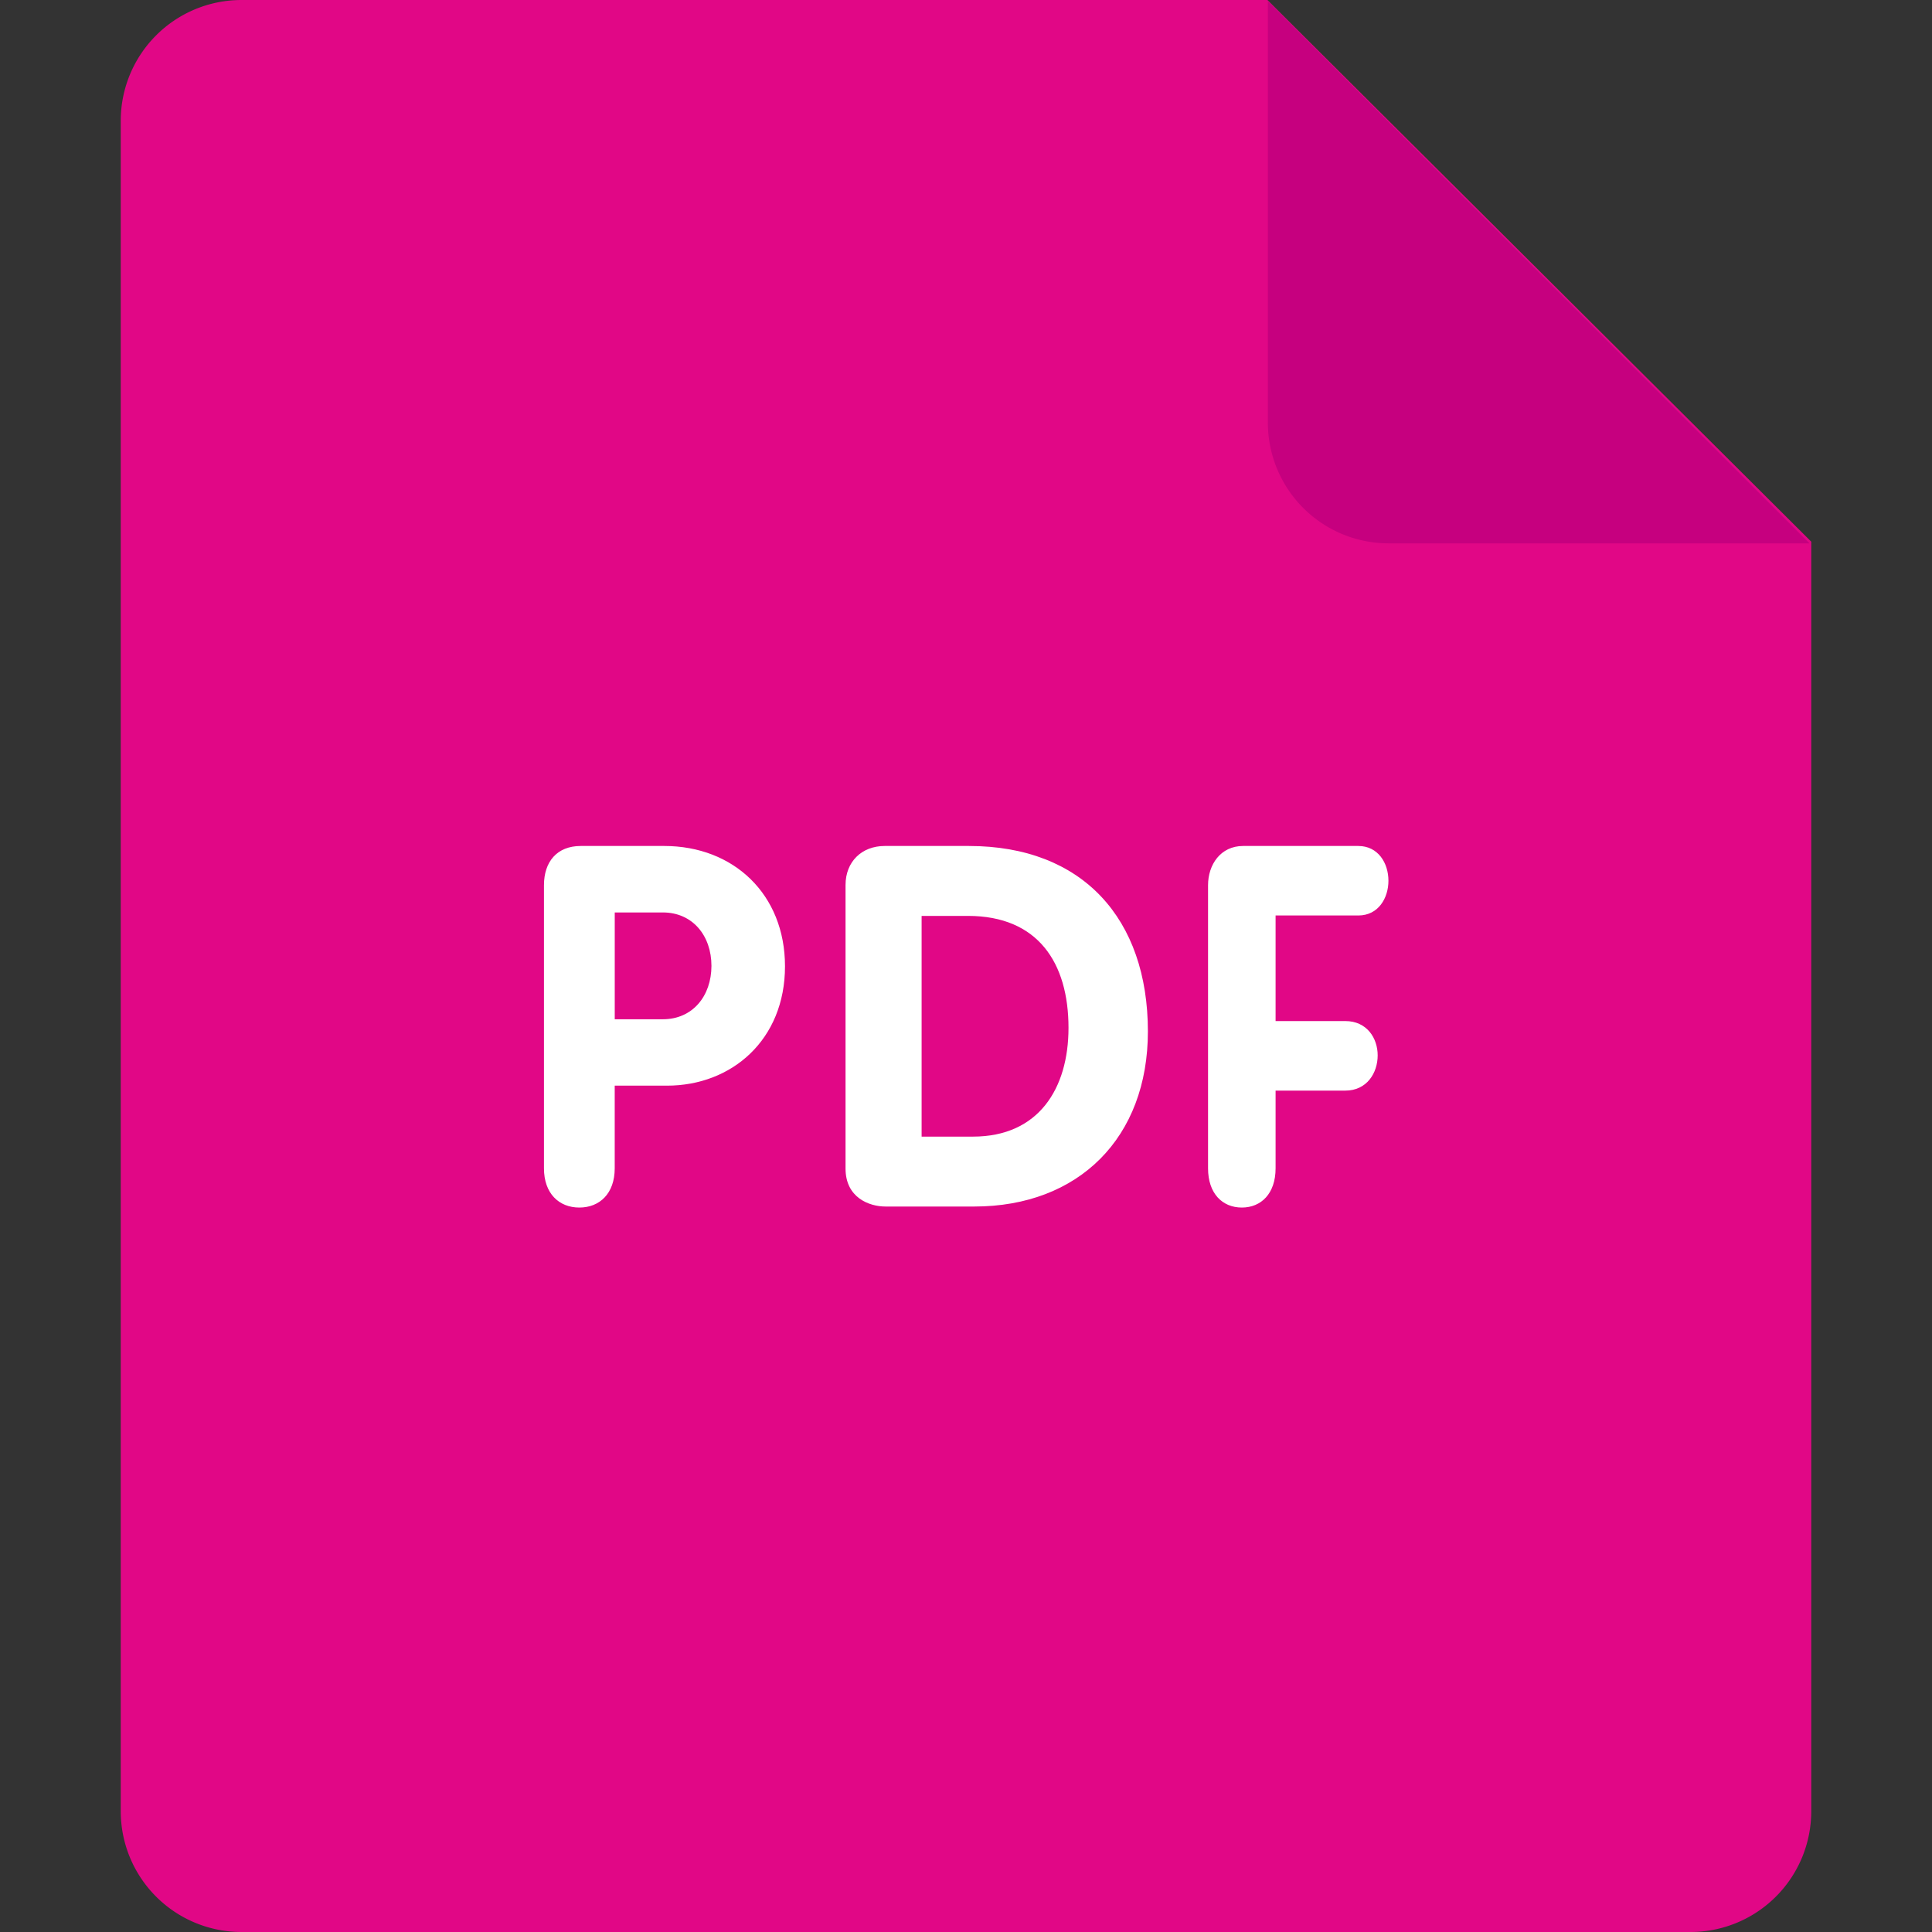 <svg width="74" height="74" fill="none" xmlns="http://www.w3.org/2000/svg"><rect width="100%" height="100%" fill="#333333" stroke="none"/><path d="M9.25 0h39.296l20.829 20.748v48.627A4.625 4.625 0 0164.75 74H9.25a4.625 4.625 0 01-4.625-4.625V4.625A4.625 4.625 0 019.25 0z" fill="#E10786"/><path d="M69.308 20.812h-16.12a4.627 4.627 0 01-4.626-4.625V.047l20.746 20.765z" fill="#C6007F"/><path d="M52.026 35.065c.775 0 1.154-.676 1.154-1.33 0-.678-.395-1.332-1.154-1.332h-4.412c-.862 0-1.343.714-1.343 1.503v10.843c0 .967.55 1.503 1.295 1.503.74 0 1.292-.536 1.292-1.503v-2.976h2.67c.827 0 1.24-.678 1.24-1.35 0-.66-.413-1.314-1.24-1.314h-2.67v-4.044h3.168zm-14.913-2.662h-3.228c-.877 0-1.499.601-1.499 1.494v10.861c0 1.108.895 1.455 1.536 1.455h3.388c4.01 0 6.657-2.638 6.657-6.71-.002-4.307-2.495-7.1-6.854-7.1zm.155 11.132H35.3v-8.454h1.774c2.685 0 3.852 1.801 3.852 4.287 0 2.327-1.147 4.167-3.658 4.167zM25.442 32.403h-3.198c-.904 0-1.409.596-1.409 1.503v10.843c0 .967.578 1.503 1.355 1.503s1.355-.536 1.355-1.503v-3.166h2.005c2.475 0 4.517-1.753 4.517-4.572 0-2.758-1.97-4.608-4.625-4.608zm-.053 6.637h-1.843v-4.091h1.843c1.138 0 1.861.888 1.861 2.047-.002 1.156-.723 2.044-1.861 2.044z" fill="#fff"/></svg>